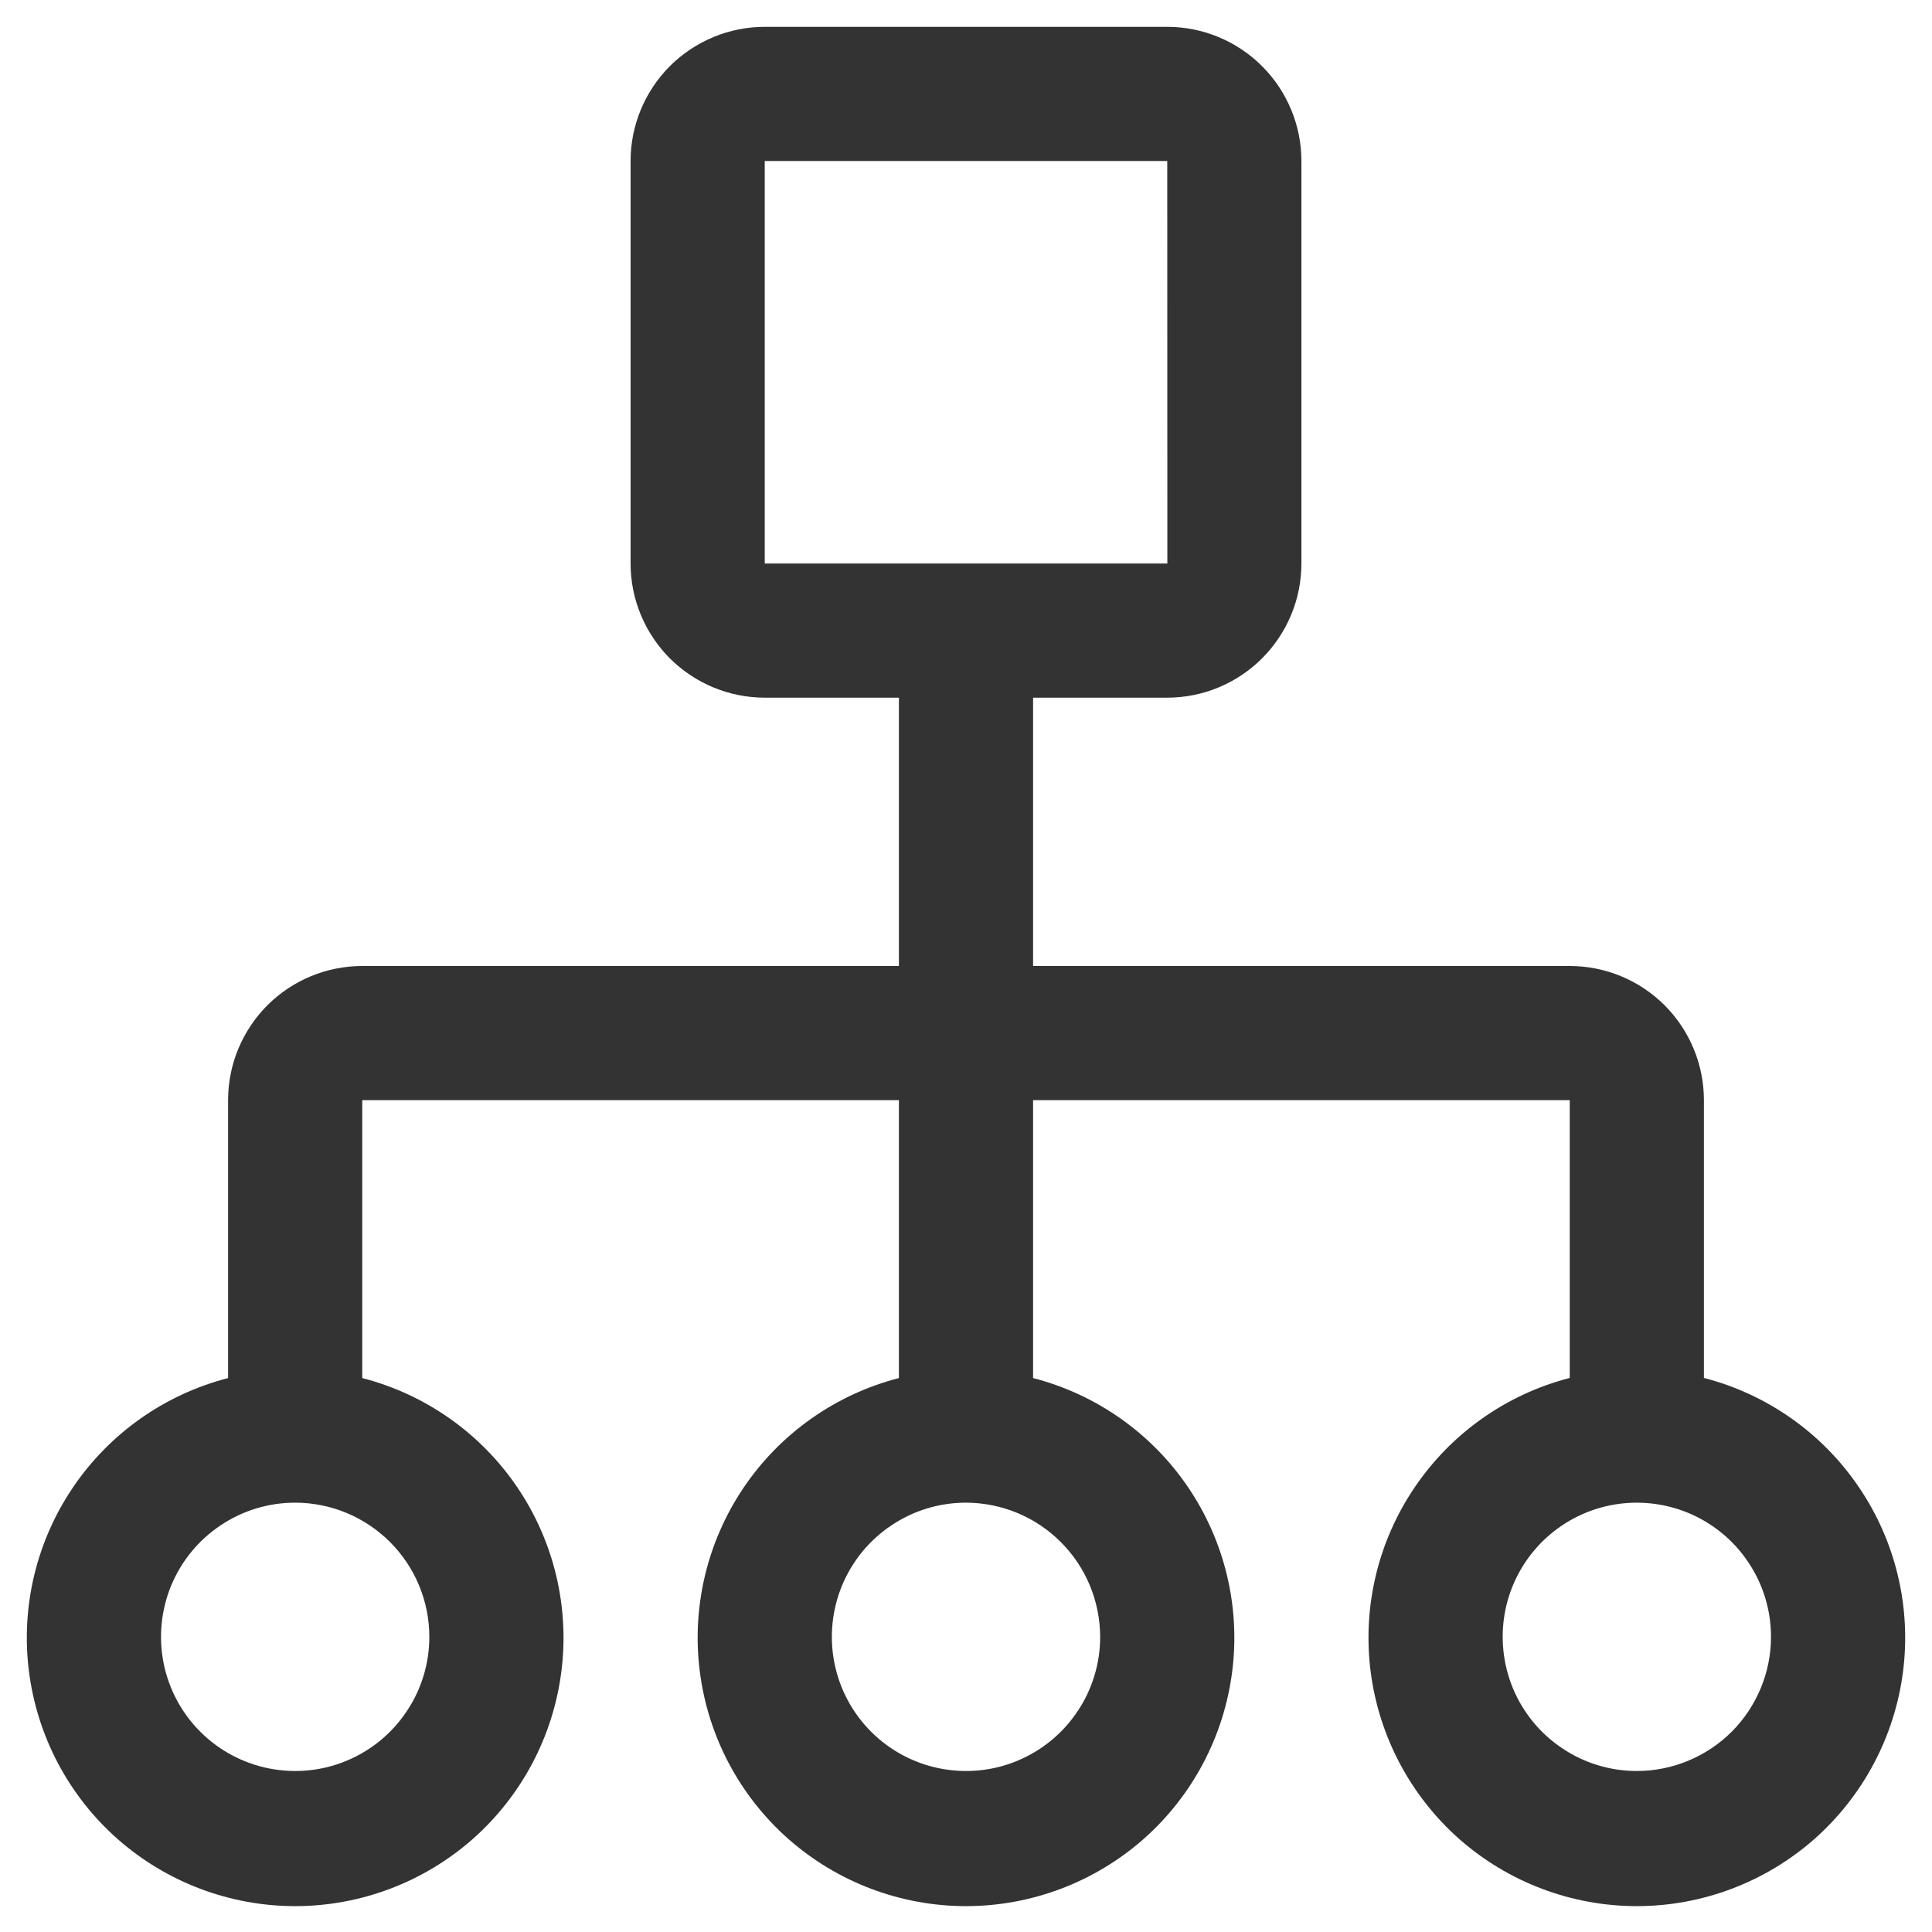 <svg width="18" height="18" viewBox="0 0 18 18" fill="none" xmlns="http://www.w3.org/2000/svg">
<path d="M15.875 12.838V10.25C15.875 9.918 15.743 9.601 15.509 9.366C15.274 9.132 14.957 9 14.625 9H9.625V6.5H10.875C11.206 6.5 11.524 6.368 11.758 6.134C11.993 5.899 12.125 5.581 12.125 5.25V1.5C12.125 1.169 11.993 0.851 11.758 0.616C11.524 0.382 11.206 0.25 10.875 0.25H7.125C6.794 0.25 6.476 0.382 6.241 0.616C6.007 0.851 5.875 1.169 5.875 1.5V5.25C5.875 5.581 6.007 5.899 6.241 6.134C6.476 6.368 6.794 6.5 7.125 6.5H8.375V9H3.375C3.043 9 2.726 9.132 2.491 9.366C2.257 9.601 2.125 9.918 2.125 10.25V12.839C1.536 12.991 1.022 13.353 0.681 13.856C0.339 14.36 0.193 14.971 0.27 15.574C0.347 16.178 0.641 16.733 1.097 17.135C1.554 17.537 2.142 17.759 2.75 17.759C3.358 17.759 3.946 17.537 4.403 17.135C4.859 16.733 5.153 16.178 5.23 15.574C5.307 14.971 5.161 14.36 4.819 13.856C4.478 13.353 3.964 12.991 3.375 12.839V10.25H8.375V12.839C7.786 12.991 7.272 13.353 6.931 13.856C6.589 14.36 6.443 14.971 6.52 15.574C6.597 16.178 6.891 16.733 7.347 17.135C7.804 17.537 8.392 17.759 9 17.759C9.608 17.759 10.196 17.537 10.653 17.135C11.109 16.733 11.403 16.178 11.48 15.574C11.557 14.971 11.411 14.36 11.069 13.856C10.728 13.353 10.214 12.991 9.625 12.839V10.25H14.625V12.838C14.036 12.99 13.522 13.352 13.181 13.856C12.839 14.359 12.693 14.97 12.77 15.574C12.847 16.177 13.141 16.732 13.597 17.135C14.054 17.537 14.642 17.759 15.25 17.759C15.858 17.759 16.446 17.537 16.903 17.135C17.359 16.732 17.653 16.177 17.73 15.574C17.807 14.97 17.661 14.359 17.319 13.856C16.978 13.352 16.464 12.99 15.875 12.838ZM7.125 1.5H10.875L10.876 5.25H7.125V1.5ZM4 15.25C4 15.497 3.927 15.739 3.789 15.944C3.652 16.15 3.457 16.31 3.228 16.405C3 16.5 2.749 16.524 2.506 16.476C2.264 16.428 2.041 16.309 1.866 16.134C1.691 15.959 1.572 15.736 1.524 15.494C1.476 15.251 1.501 15 1.595 14.772C1.69 14.543 1.85 14.348 2.056 14.211C2.261 14.073 2.503 14 2.75 14C3.081 14 3.399 14.132 3.634 14.367C3.868 14.601 4 14.919 4 15.25ZM10.25 15.25C10.25 15.497 10.177 15.739 10.039 15.944C9.902 16.15 9.707 16.31 9.478 16.405C9.25 16.5 8.999 16.524 8.756 16.476C8.514 16.428 8.291 16.309 8.116 16.134C7.941 15.959 7.822 15.736 7.774 15.494C7.726 15.251 7.751 15 7.845 14.772C7.94 14.543 8.1 14.348 8.306 14.211C8.511 14.073 8.753 14 9 14C9.331 14.001 9.649 14.132 9.883 14.367C10.118 14.601 10.249 14.919 10.25 15.25ZM15.25 16.5C15.003 16.5 14.761 16.427 14.556 16.289C14.35 16.152 14.19 15.957 14.095 15.728C14.001 15.5 13.976 15.249 14.024 15.006C14.072 14.764 14.191 14.541 14.366 14.366C14.541 14.191 14.764 14.072 15.006 14.024C15.249 13.976 15.5 14.001 15.728 14.095C15.957 14.19 16.152 14.35 16.289 14.556C16.427 14.761 16.5 15.003 16.5 15.25C16.5 15.581 16.368 15.899 16.134 16.134C15.899 16.368 15.581 16.5 15.25 16.5Z" fill="#333333"/>
</svg>
